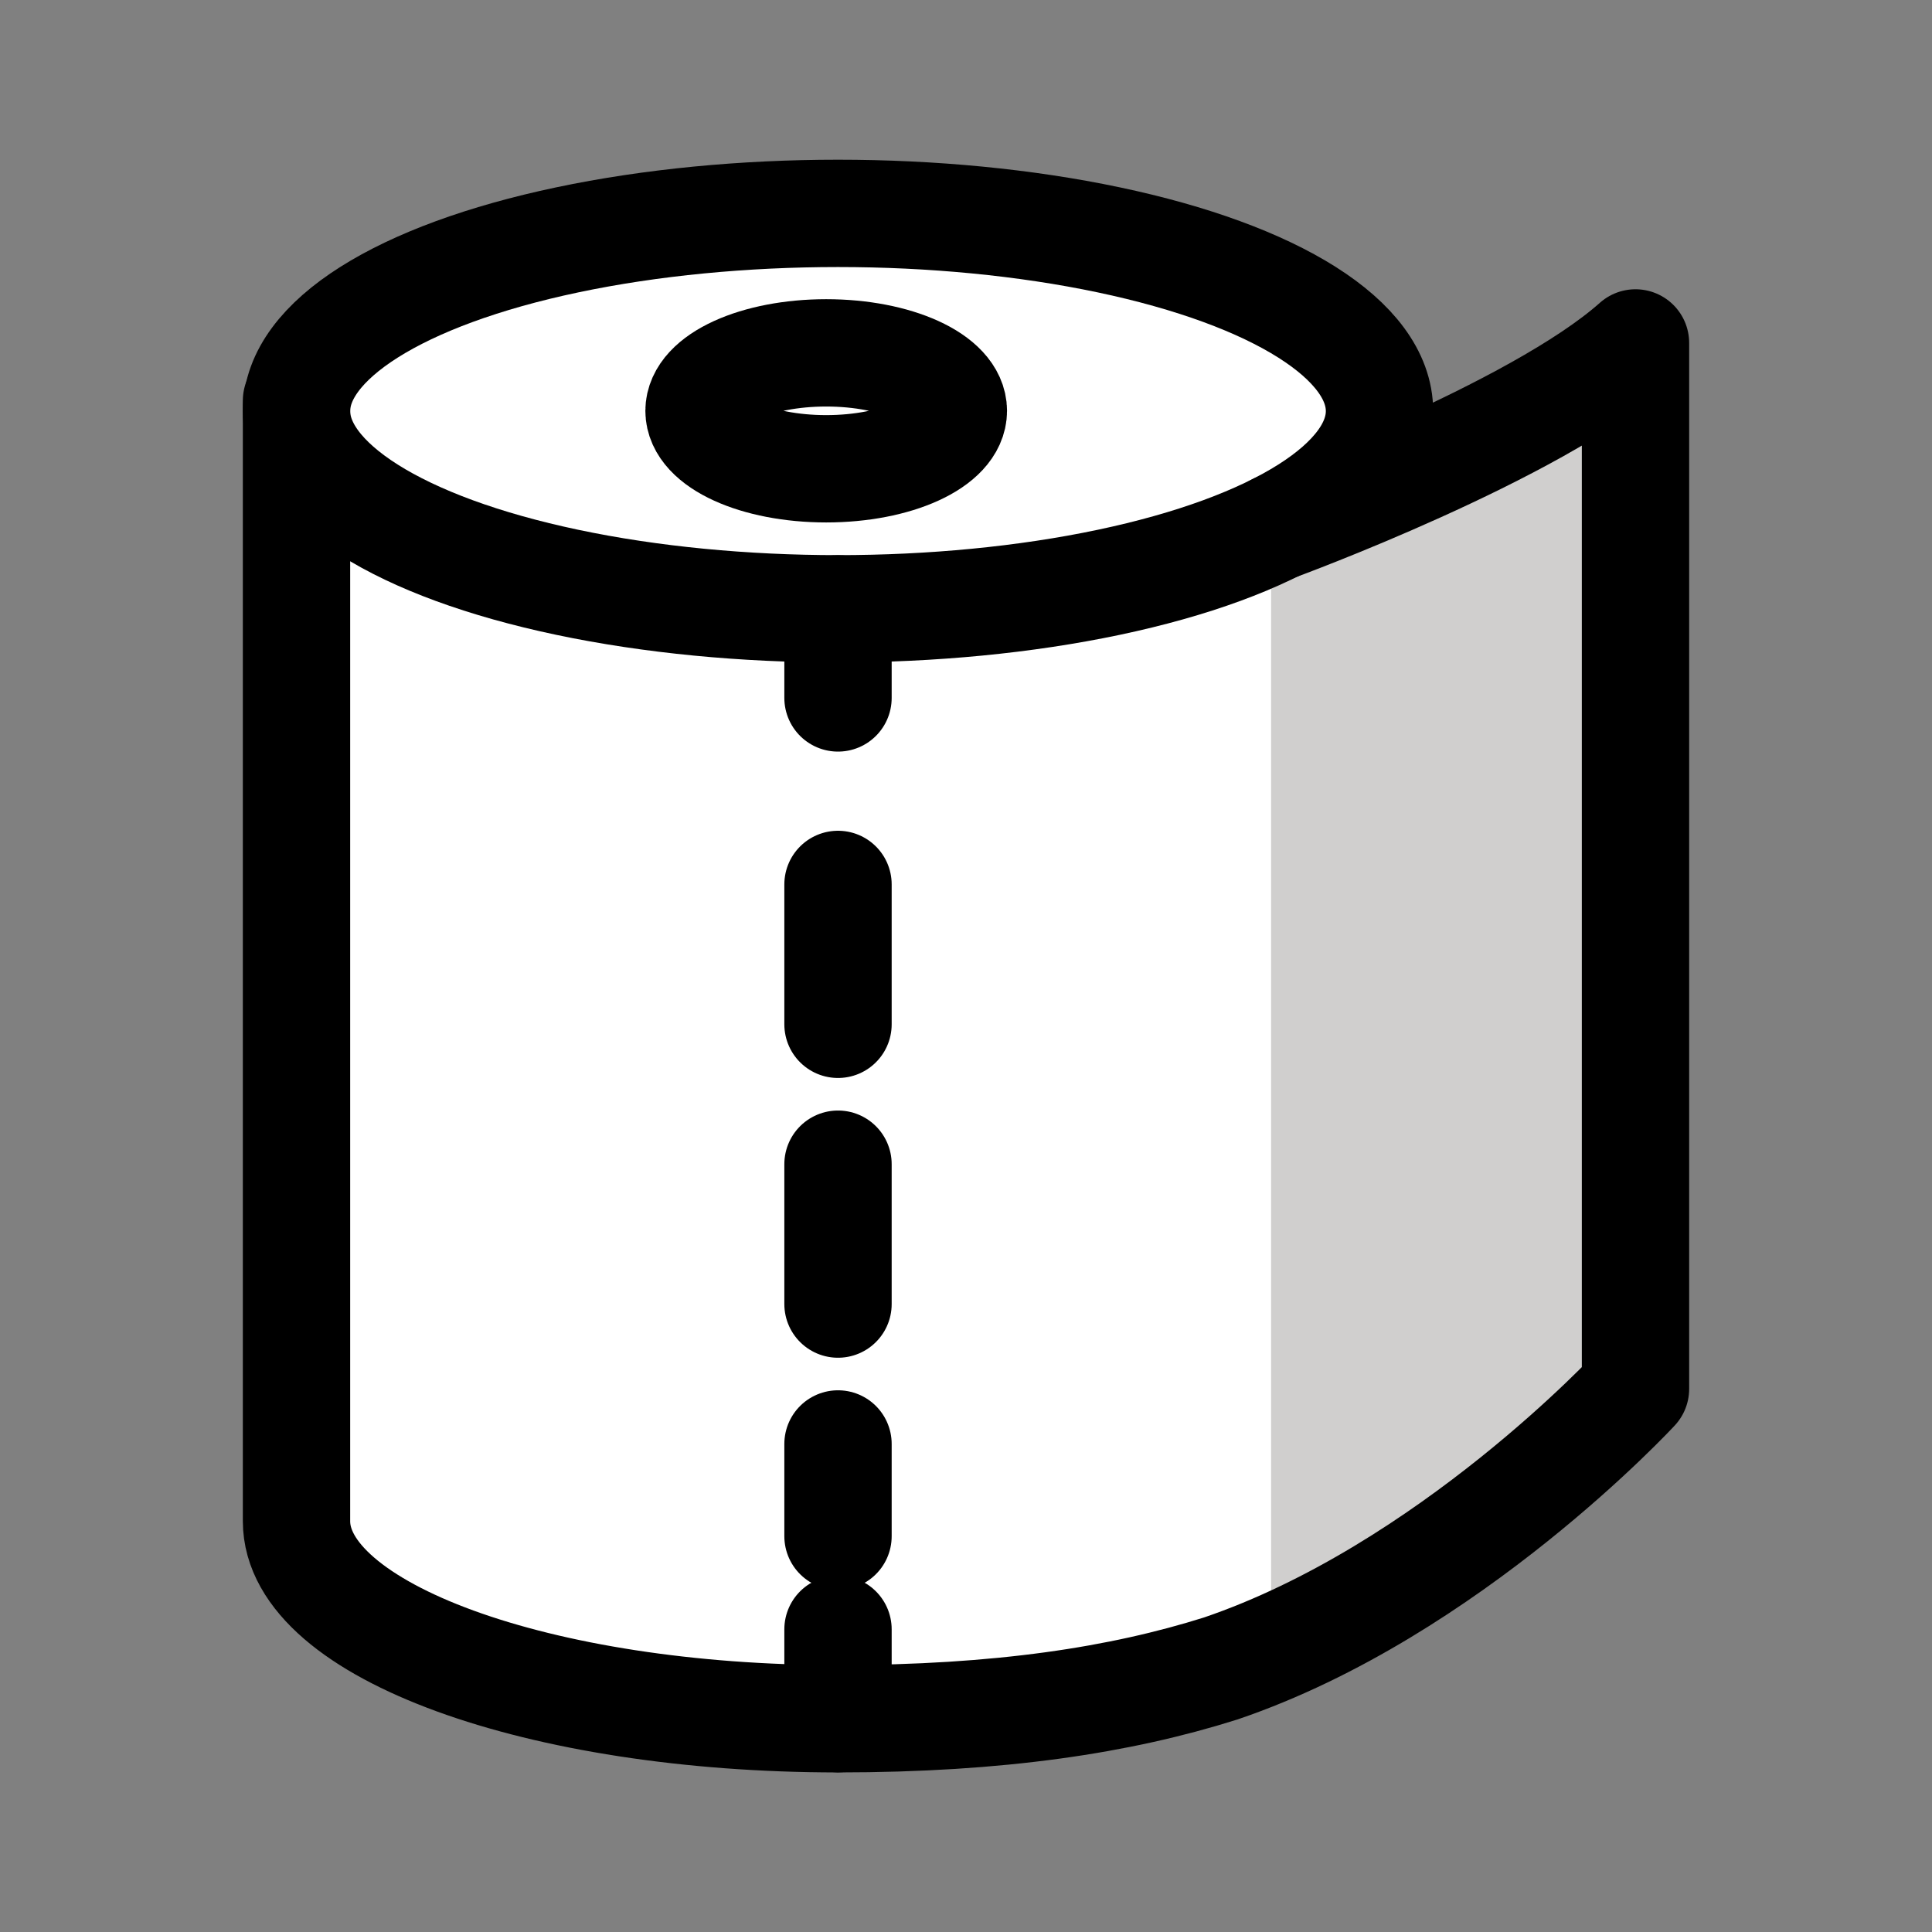 <svg id="emoji" viewBox="0 0 72 72" xmlns="http://www.w3.org/2000/svg">
  <rect x="0" y="0" width="72" height="72" fill="#808080" stroke="none"/>
  <g id="color">
    <path fill="#fff" d="m11.41 56.6c8.303 12.49 32.7 6.093 39.05 3.446l0.701-44.25c-0.954-3.003-22.19-15.83-39.75-0.375z"/>
    <path fill="#d0cfce" d="m47.37 61.41c4.514-3.053 13.23-9.667 13.23-9.667v-38.44c-2.321 2.072-9.972 5.775-13.23 6.769"/>
    <ellipse cx="30.85" cy="15.3" rx="4.666" ry="2.13" fill="#fff"/>
  </g>
  <g id="line">
    <ellipse cx="31.23" cy="15.32" rx="20.18" ry="7.368" fill="none" stroke="#000" stroke-miterlimit="10" stroke-width="4"/>
    <path fill="none" stroke="#000" stroke-linecap="round" stroke-linejoin="round" stroke-miterlimit="10" stroke-width="4" d="m11.05 14.93 1e-6 41.76c0 4.074 9.037 7.363 20.18 7.363 6.02 0 10.53-0.695 14.26-1.873 8.515-2.892 15.46-10.42 15.46-10.42v-38.98c-3.73 3.326-13.38 6.865-13.38 6.865"/>
    <line x1="31.23" x2="31.23" y1="22.69" y2="26.01" fill="none" stroke="#000" stroke-linecap="round" stroke-linejoin="round" stroke-width="4"/>
    <line x1="31.23" x2="31.23" y1="32.96" y2="57.25" fill="none" stroke="#000" stroke-dasharray="5.213, 5.213" stroke-linecap="round" stroke-linejoin="round" stroke-width="4"/>
    <line x1="31.23" x2="31.23" y1="60.72" y2="64.05" fill="none" stroke="#000" stroke-linecap="round" stroke-linejoin="round" stroke-width="4"/>
    <ellipse cx="30.79" cy="15.31" rx="4.739" ry="2.16" fill="none" stroke="#000" stroke-linecap="round" stroke-linejoin="round" stroke-width="4"/>
  </g>
</svg>
